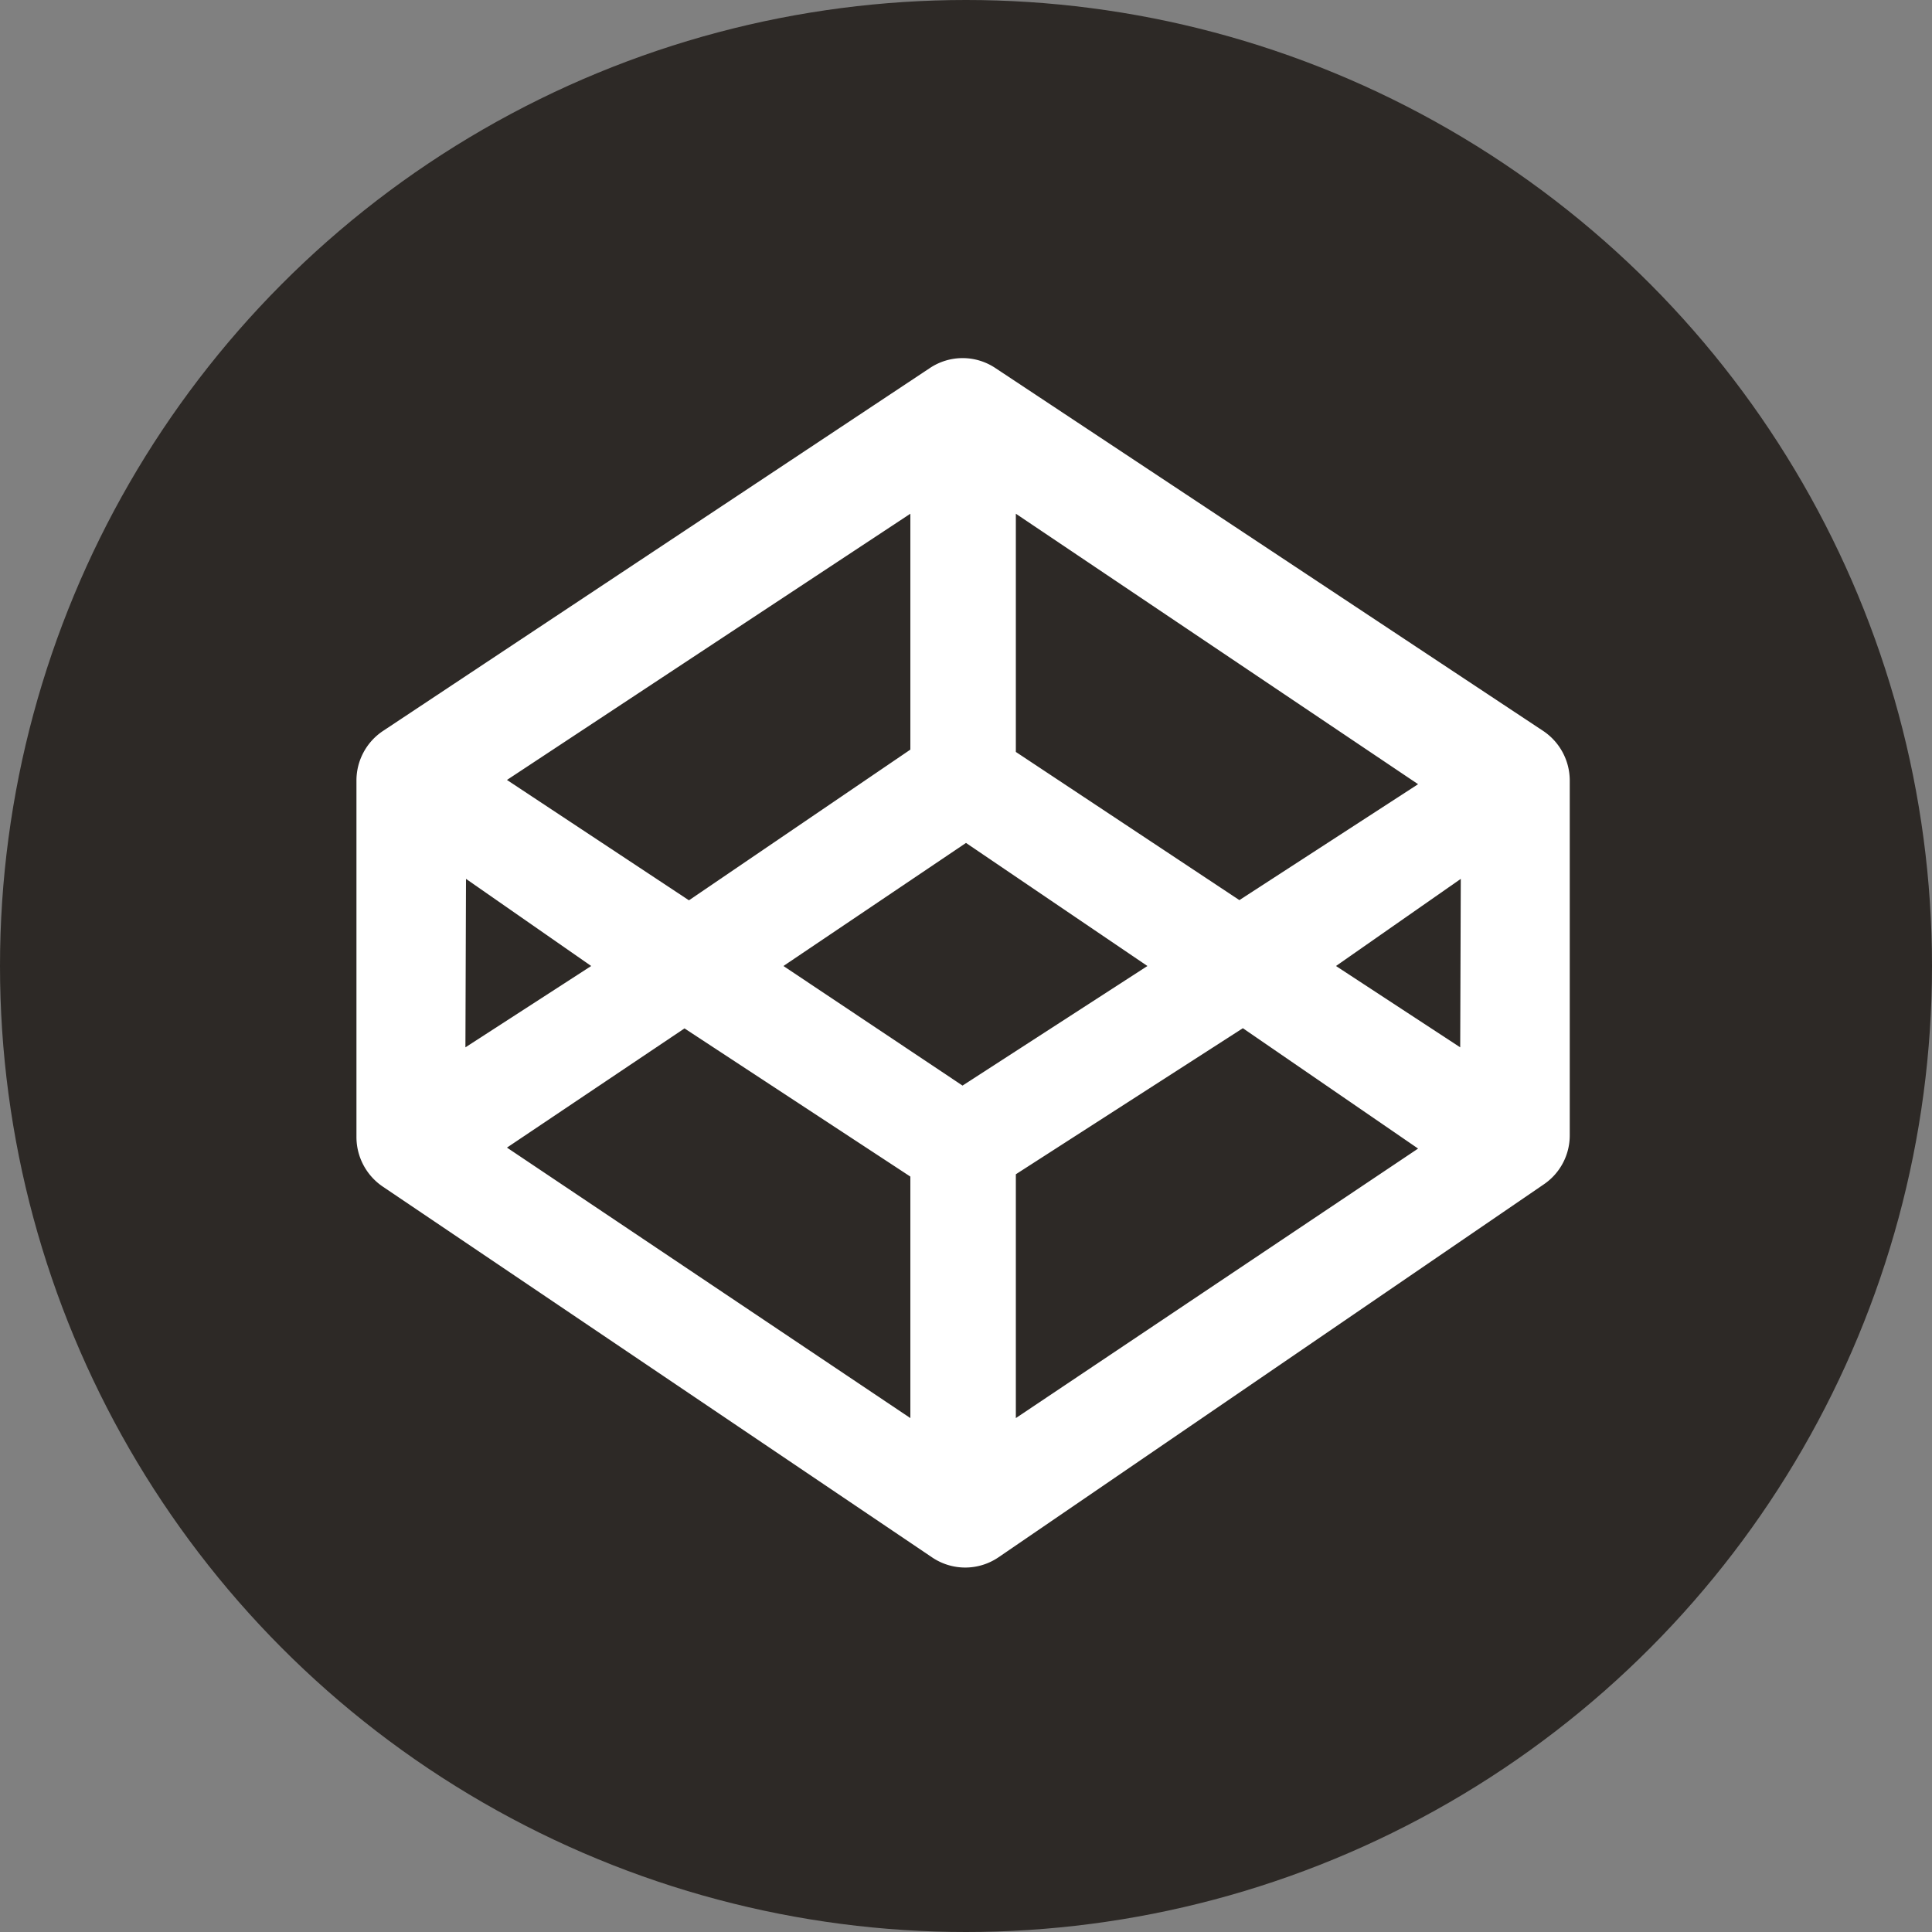 <svg xmlns="http://www.w3.org/2000/svg" viewBox="0 0 100 100">
  <rect x="0" y="0" width="100" height="100" fill="#808080" stroke="none"/>
  <defs>
    <style>
      .cls-1 {
        fill: #2d2926;
      }

      .cls-2 {
        fill: #fff;
      }
    </style>
  </defs>
  <g id="Layer_4" data-name="Layer 4">
    <g>
      <circle class="cls-1" cx="50" cy="50" r="50"/>
      <path class="cls-2" d="M79.87,37.83,51.52,19.05a3.05,3.05,0,0,0-3.39,0L19.83,37.83a3.08,3.08,0,0,0-1.38,2.57V58.86a3.1,3.1,0,0,0,1.35,2.55L48.23,80.6a3.06,3.06,0,0,0,3.46,0l28.22-19.3a3.06,3.06,0,0,0,1.34-2.54V40.4A3.09,3.09,0,0,0,79.87,37.83ZM52.58,26.59l20.82,14-9.25,6L52.58,38.92Zm-5.46,0V38.8L35.66,46.6l-9.42-6.23Zm-23,18.9L30.6,50l-6.51,4.21Zm23,27.91-20.88-14,9.19-6.17L47.12,60.9Zm2.7-17.21L40.55,50,50,43.63,59.39,50ZM52.58,73.4V60.78l11.75-7.56,9.07,6.23Zm23-19.19L69.15,50l6.46-4.51Z"/>
    </g>
  </g>
</svg>
